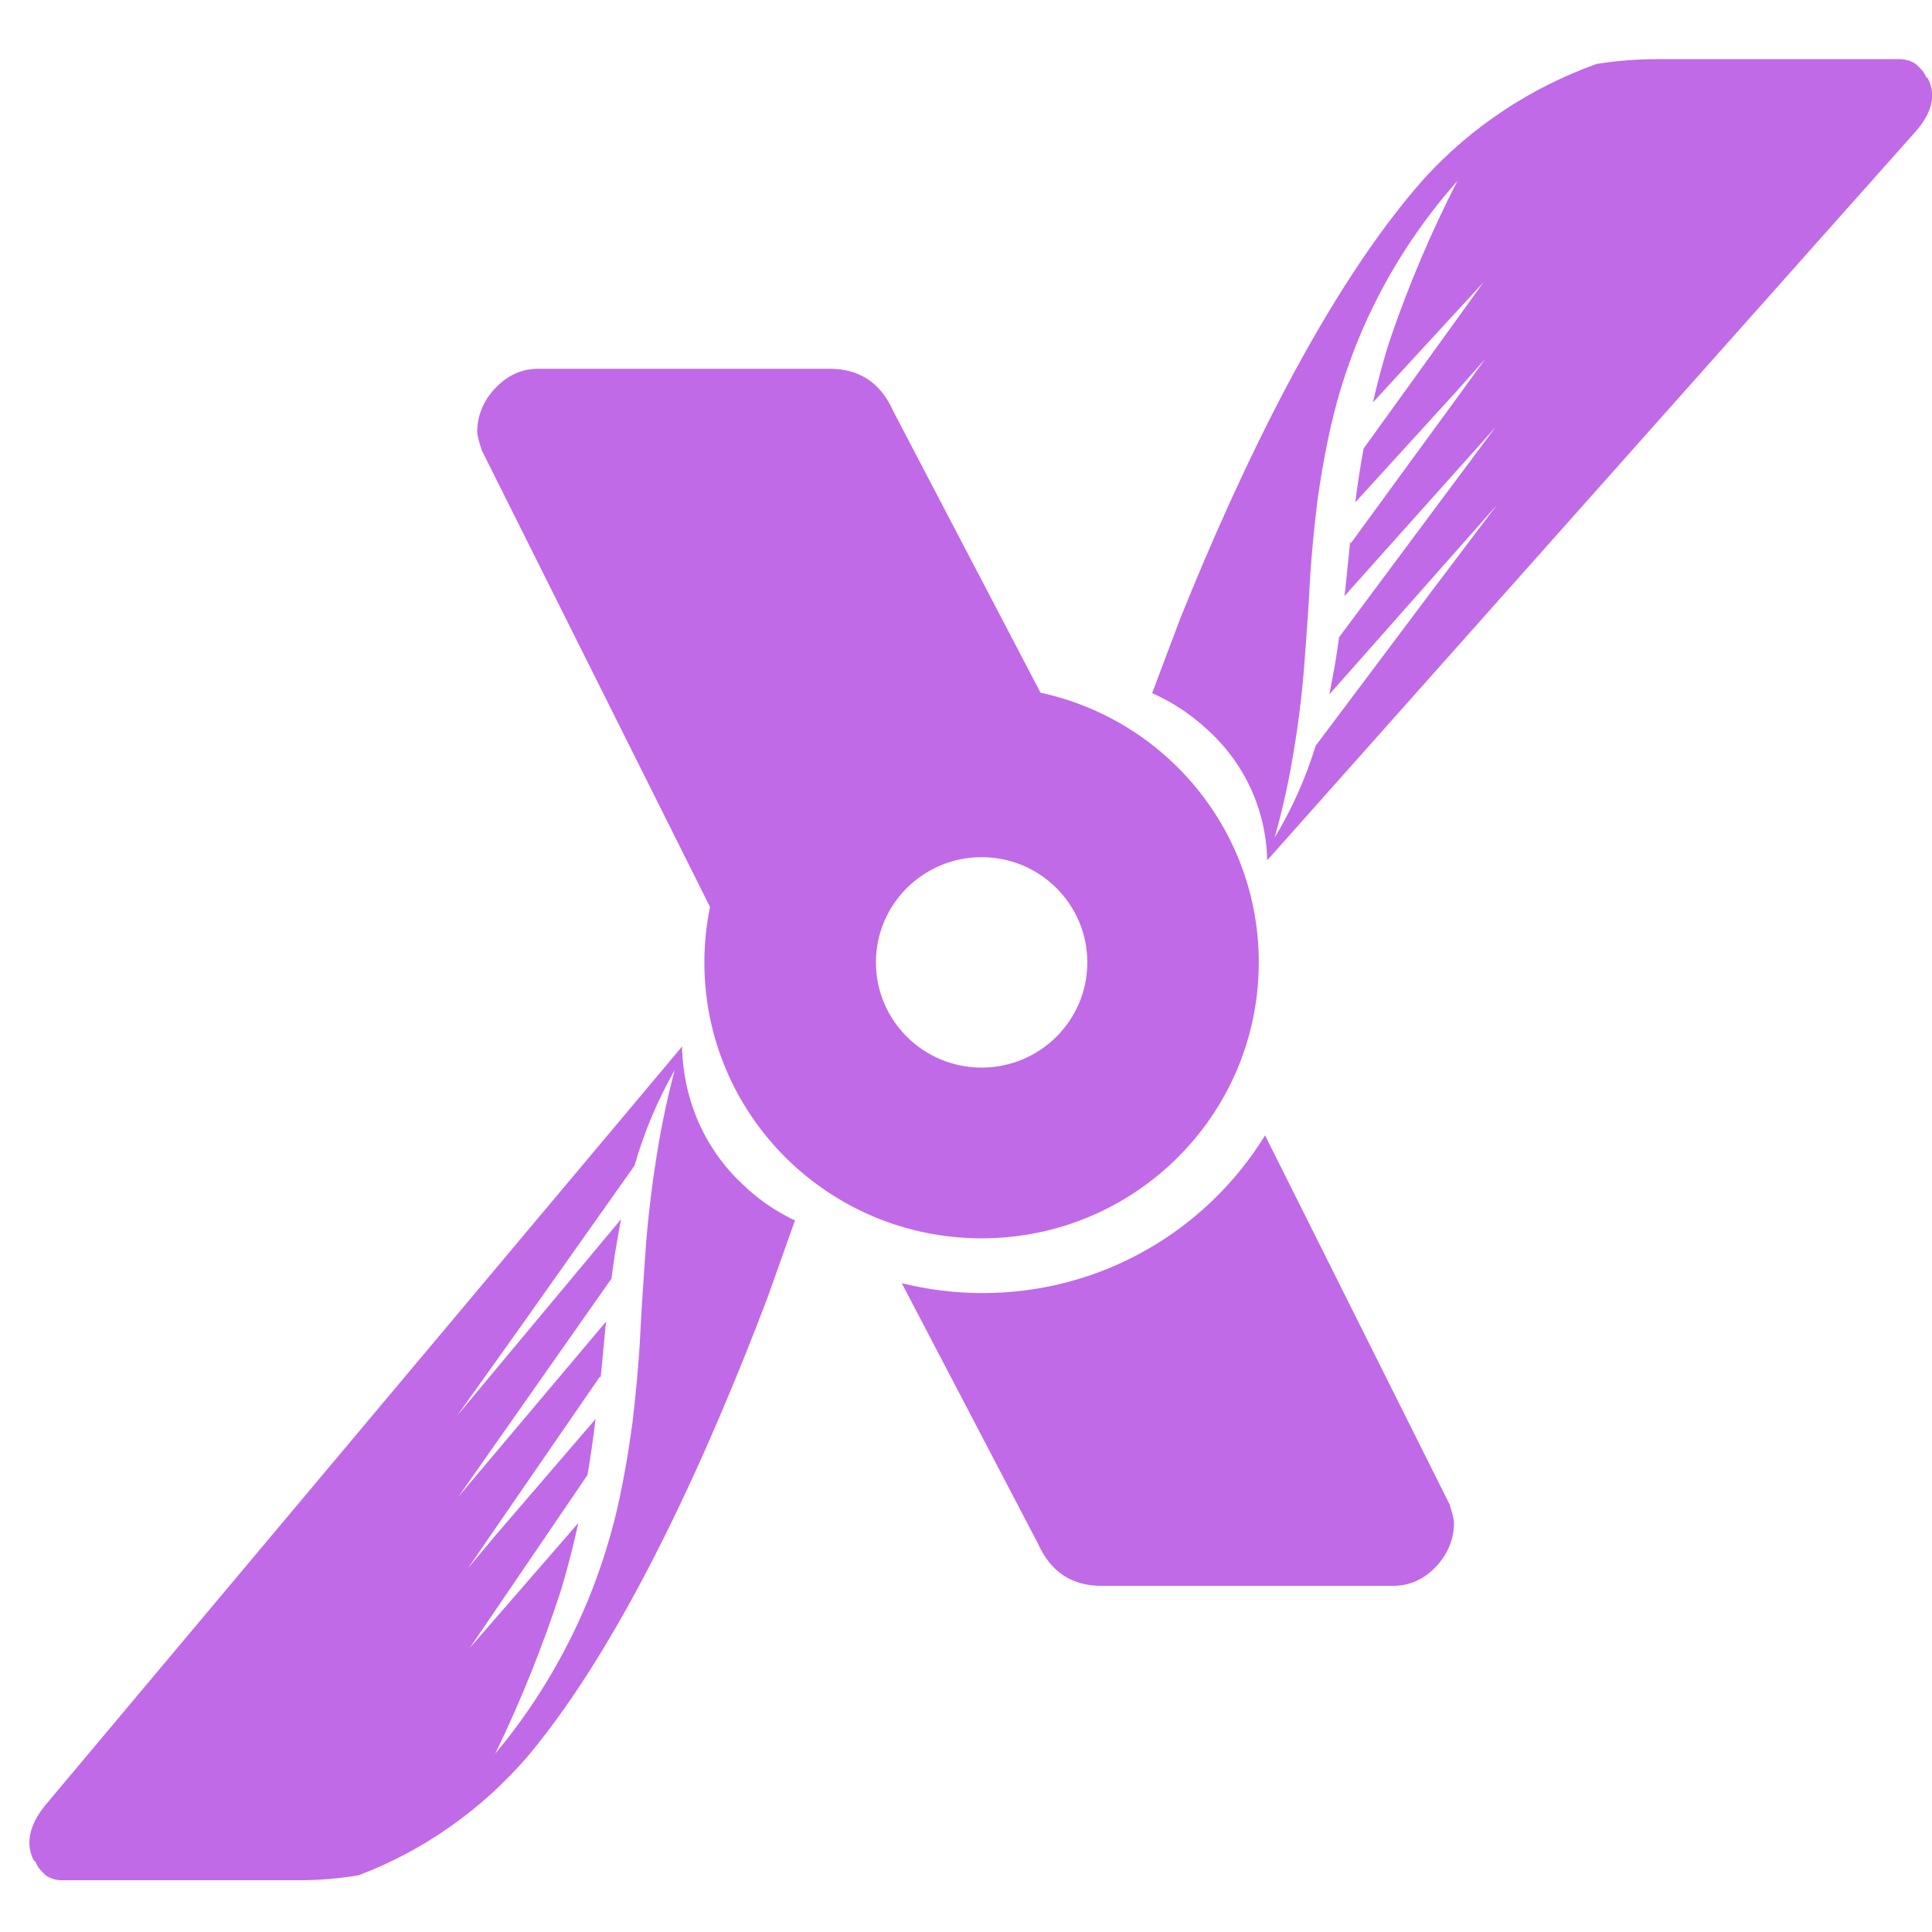 <svg width="24" height="24" viewBox="0 0 24 24" fill="none" xmlns="http://www.w3.org/2000/svg">
<g clip-path="url(#clip0_19_12884)">
<path fill-rule="evenodd" clip-rule="evenodd" d="M14.425 8.664C14.389 8.645 14.351 8.627 14.312 8.611L14.657 7.695C15.401 5.844 16.468 3.594 17.694 2.215C18.277 1.576 19.013 1.088 19.834 0.794C20.081 0.755 20.332 0.735 20.583 0.735H23.578C23.653 0.731 23.727 0.75 23.791 0.79C23.826 0.819 23.858 0.851 23.887 0.886C23.901 0.906 23.913 0.926 23.923 0.948C23.925 0.953 23.928 0.958 23.932 0.962C23.936 0.965 23.941 0.968 23.946 0.97C24.05 1.16 24.016 1.387 23.791 1.64L15.741 10.688V10.659C15.732 10.377 15.67 10.1 15.558 9.841C15.424 9.532 15.221 9.256 14.964 9.033C14.802 8.887 14.621 8.763 14.425 8.664ZM16.576 5.115C16.667 4.761 16.786 4.413 16.933 4.077C17.224 3.411 17.62 2.794 18.105 2.247C17.78 2.88 17.502 3.534 17.272 4.205C17.186 4.466 17.117 4.731 17.055 4.999L18.428 3.507L16.939 5.572C16.898 5.794 16.864 6.017 16.836 6.24L18.095 4.859L18.45 4.459L18.159 4.86L16.782 6.746L16.771 6.737L16.714 7.301C16.714 7.323 16.71 7.344 16.706 7.365C16.704 7.379 16.702 7.392 16.701 7.405L18.575 5.31L16.634 7.917C16.614 8.07 16.591 8.222 16.561 8.375L16.552 8.425C16.54 8.492 16.527 8.559 16.514 8.626L18.589 6.28L17.813 7.306L16.343 9.265C16.221 9.664 16.05 10.047 15.834 10.405C15.941 10.026 16.025 9.64 16.084 9.25L16.094 9.19C16.1 9.151 16.107 9.111 16.112 9.071C16.148 8.824 16.177 8.576 16.197 8.327C16.204 8.227 16.212 8.126 16.22 8.026C16.238 7.773 16.257 7.519 16.27 7.26C16.289 6.897 16.326 6.545 16.369 6.193C16.386 6.077 16.405 5.96 16.424 5.843L16.424 5.842C16.467 5.597 16.515 5.354 16.576 5.115Z" fill="#C06AE8"/>
<path fill-rule="evenodd" clip-rule="evenodd" d="M8.82 11.267L5.987 5.599C5.948 5.482 5.928 5.405 5.928 5.366C5.928 5.172 5.996 4.998 6.133 4.843C6.288 4.669 6.473 4.581 6.687 4.581H10.307C10.677 4.581 10.94 4.756 11.095 5.105L12.926 8.605C14.476 8.939 15.637 10.312 15.637 11.955C15.637 13.849 14.096 15.383 12.194 15.383C10.292 15.383 8.75 13.849 8.75 11.955C8.75 11.72 8.774 11.489 8.82 11.267ZM13.507 11.955C13.507 12.677 12.919 13.262 12.194 13.262C11.469 13.262 10.881 12.677 10.881 11.955C10.881 11.233 11.469 10.648 12.194 10.648C12.919 10.648 13.507 11.233 13.507 11.955Z" fill="#C06AE8"/>
<path fill-rule="evenodd" clip-rule="evenodd" d="M9.765 15.105C9.8 15.125 9.837 15.144 9.875 15.161L9.537 16.113C8.806 18.04 7.759 20.381 6.557 21.816C5.984 22.482 5.262 22.989 4.456 23.295C4.213 23.336 3.967 23.357 3.721 23.357H0.781C0.707 23.36 0.635 23.34 0.572 23.299C0.538 23.27 0.507 23.236 0.478 23.2C0.464 23.179 0.453 23.157 0.443 23.134C0.441 23.129 0.438 23.125 0.434 23.121C0.43 23.117 0.425 23.114 0.42 23.112C0.318 22.914 0.352 22.678 0.572 22.414L8.473 13V13.03C8.482 13.323 8.543 13.611 8.652 13.88C8.784 14.202 8.983 14.49 9.235 14.721C9.394 14.874 9.572 15.003 9.765 15.105ZM7.654 18.799C7.564 19.168 7.447 19.529 7.304 19.879C7.017 20.572 6.629 21.214 6.153 21.783C6.472 21.125 6.745 20.444 6.971 19.746C7.054 19.474 7.123 19.198 7.184 18.919L5.835 20.472L7.298 18.323C7.337 18.092 7.371 17.86 7.398 17.628L6.162 19.065L5.814 19.481L6.1 19.064L7.452 17.101L7.462 17.111L7.518 16.524C7.518 16.504 7.521 16.484 7.524 16.465L7.525 16.457C7.527 16.443 7.529 16.429 7.53 16.416L5.692 18.596L7.596 15.883C7.616 15.724 7.639 15.565 7.668 15.407C7.683 15.319 7.698 15.232 7.715 15.145L5.678 17.587L6.44 16.519L7.882 14.48C8.001 14.065 8.169 13.666 8.381 13.294C8.276 13.689 8.195 14.09 8.136 14.496L8.127 14.558L8.127 14.559C8.12 14.6 8.114 14.641 8.109 14.682C8.074 14.939 8.045 15.197 8.025 15.456C8.018 15.56 8.011 15.665 8.003 15.77C7.985 16.032 7.967 16.297 7.954 16.567C7.935 16.944 7.899 17.311 7.856 17.677C7.84 17.797 7.821 17.919 7.803 18.041C7.76 18.297 7.713 18.55 7.654 18.799Z" fill="#C06AE8"/>
<path d="M15.715 14.104C14.992 15.279 13.691 16.063 12.206 16.063C11.859 16.063 11.523 16.02 11.202 15.94L12.895 19.177C13.051 19.526 13.314 19.7 13.684 19.7H17.304C17.518 19.7 17.703 19.613 17.859 19.439C17.995 19.284 18.062 19.109 18.062 18.916C18.062 18.877 18.043 18.799 18.005 18.683L15.715 14.104Z" fill="#C06AE8"/>
</g>
<defs>
<clipPath id="clip0_19_12884">
<rect width="24" height="24" fill="white"/>
</clipPath>
</defs>
</svg>
